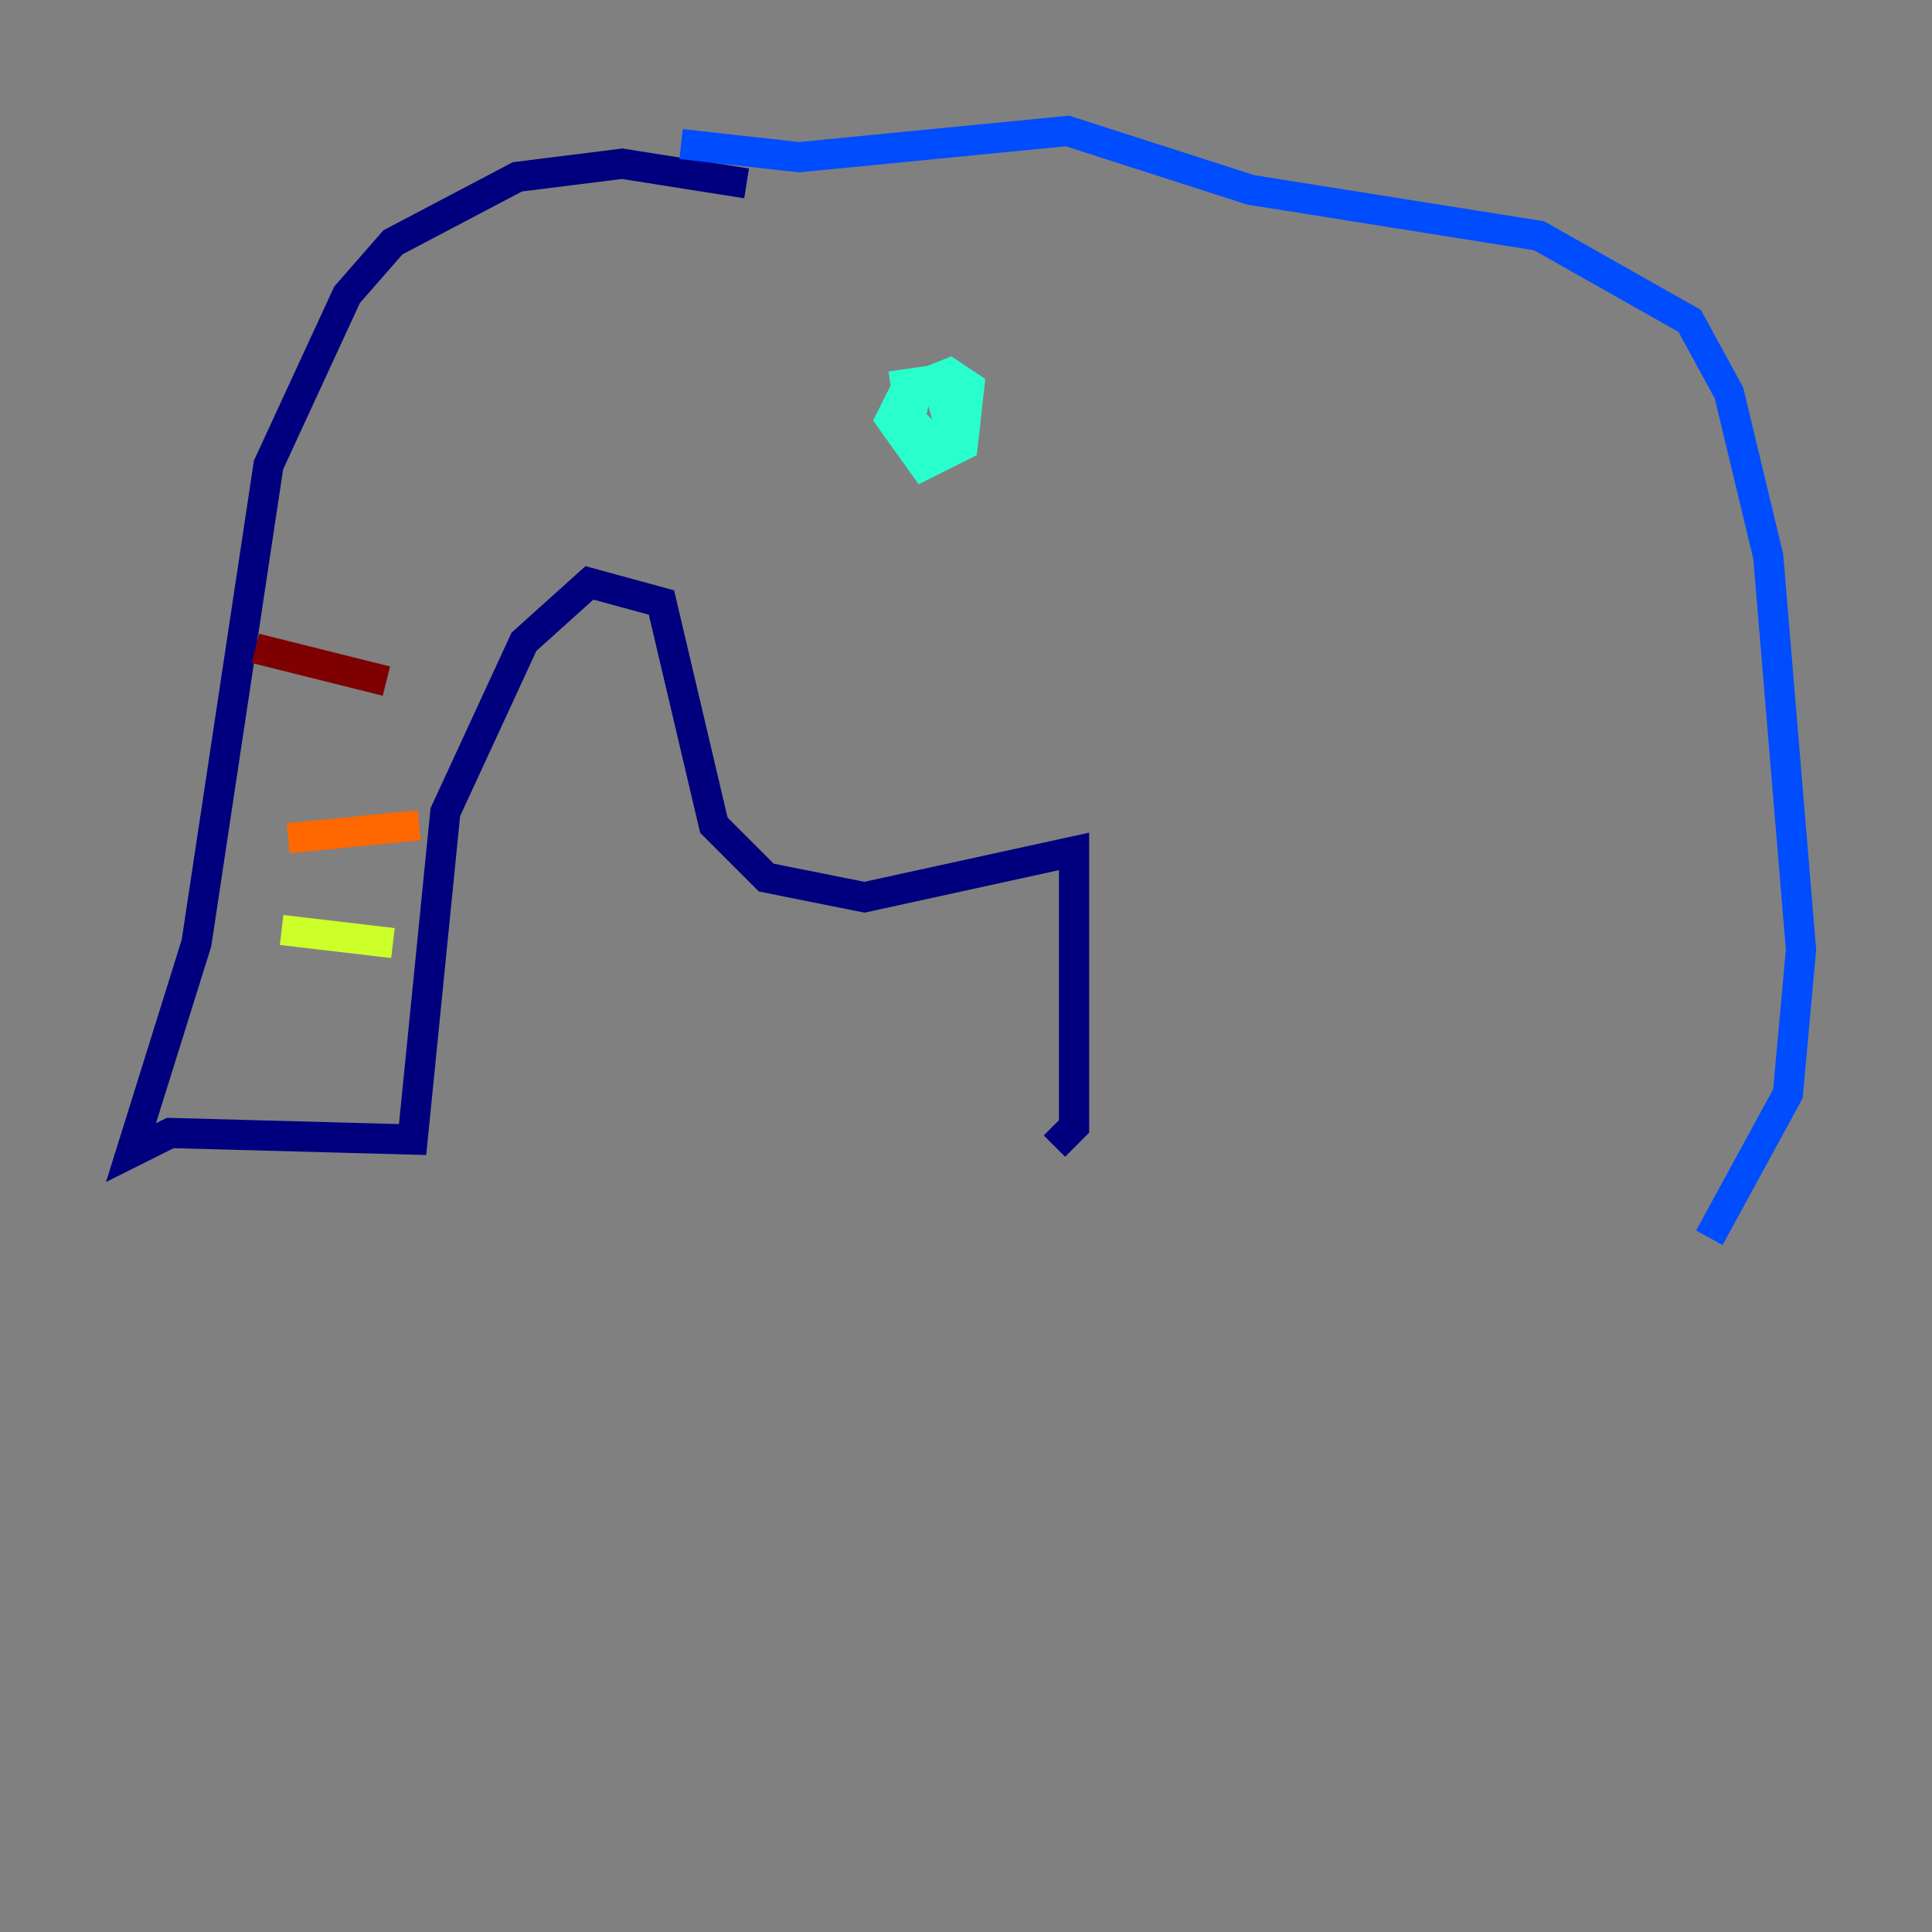 <?xml version="1.0" encoding="utf-8" ?>
<svg baseProfile="tiny" height="128" version="1.2" viewBox="0,0,128,128" width="128" xmlns="http://www.w3.org/2000/svg" xmlns:ev="http://www.w3.org/2001/xml-events" xmlns:xlink="http://www.w3.org/1999/xlink"><rect x="0" y="0" width="128" height="128" fill="#808080" stroke="none"/><defs /><polyline fill="none" points="49.464,12.149 41.22,10.848 34.278,11.715 26.034,16.054 22.997,19.525 17.79,30.807 13.017,62.481 8.678,76.366 11.281,75.064 27.336,75.498 29.505,53.803 34.712,42.522 39.051,38.617 43.824,39.919 47.295,54.671 50.766,58.142 57.275,59.444 71.159,56.407 71.159,74.63 69.858,75.932" stroke="#00007f" stroke-width="2" /><polyline fill="none" points="45.125,9.546 52.936,10.414 70.725,8.678 82.875,12.583 101.966,15.62 111.946,21.261 114.549,26.034 117.153,36.881 119.322,62.915 118.454,72.461 113.248,82.007" stroke="#004cff" stroke-width="2" /><polyline fill="none" points="60.312,25.166 59.01,27.77 61.18,30.807 63.783,29.505 64.217,25.6 62.915,24.732 60.746,25.6 60.312,27.77 62.047,29.505 62.915,28.203 62.047,25.166 59.01,25.6" stroke="#29ffcd" stroke-width="2" /><polyline fill="none" points="18.658,61.614 26.034,62.481" stroke="#cdff29" stroke-width="2" /><polyline fill="none" points="19.091,55.539 27.77,54.671" stroke="#ff6700" stroke-width="2" /><polyline fill="none" points="16.922,42.956 25.6,45.125" stroke="#7f0000" stroke-width="2" /></svg>